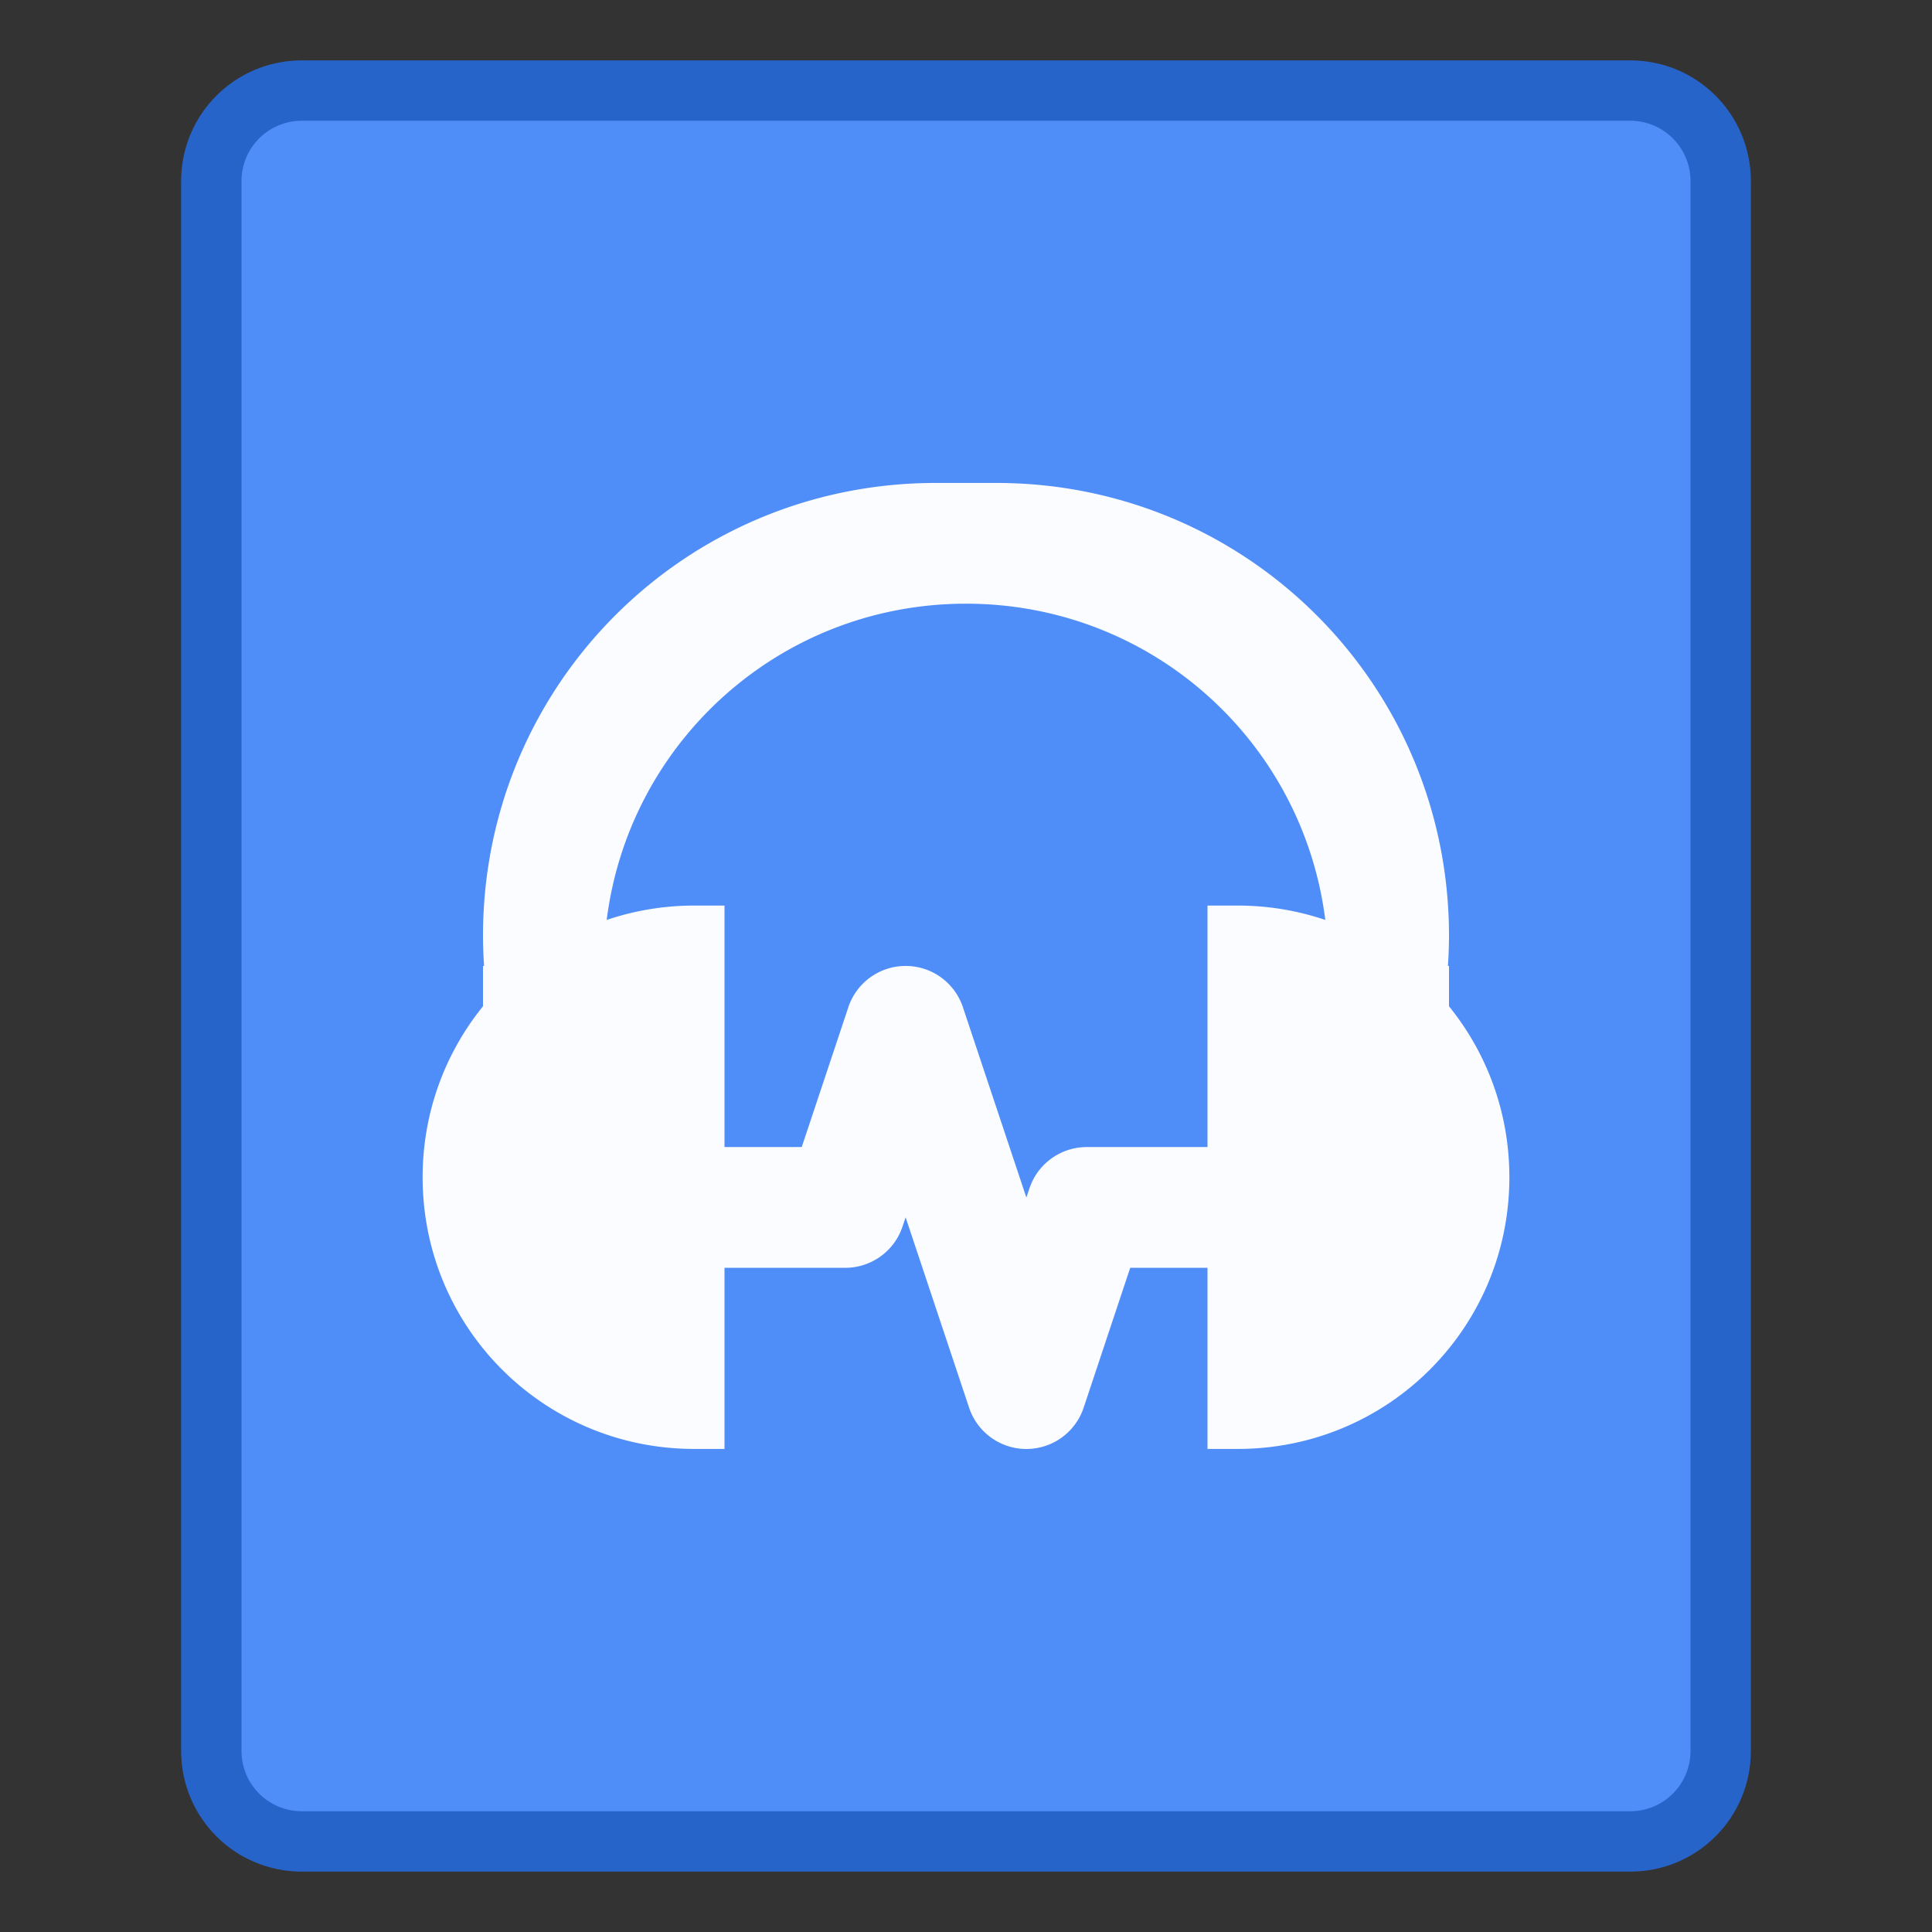 <?xml version="1.0" encoding="UTF-8" standalone="no"?>
<svg
   height="32"
   viewBox="0 0 32 32"
   width="32"
   version="1.1"
   id="svg153"
   sodipodi:docname="application-x-audacity-project.svg"
   inkscape:version="1.2.2 (b0a8486541, 2022-12-01)"
   xmlns:inkscape="http://www.inkscape.org/namespaces/inkscape"
   xmlns:sodipodi="http://sodipodi.sourceforge.net/DTD/sodipodi-0.dtd"
   xmlns="http://www.w3.org/2000/svg"
   xmlns:svg="http://www.w3.org/2000/svg">
  <rect x="0" y="0" width="32" height="32" fill="#333333" stroke="none"/>
  <defs
     id="defs157" />
  <sodipodi:namedview
     id="namedview155"
     pagecolor="#ffffff"
     bordercolor="#000000"
     borderopacity="0.25"
     inkscape:showpageshadow="2"
     inkscape:pageopacity="0.0"
     inkscape:pagecheckerboard="0"
     inkscape:deskcolor="#d1d1d1"
     showgrid="false"
     inkscape:zoom="32.90625"
     inkscape:cx="16"
     inkscape:cy="15.984805"
     inkscape:window-width="2560"
     inkscape:window-height="1363"
     inkscape:window-x="0"
     inkscape:window-y="0"
     inkscape:window-maximized="1"
     inkscape:current-layer="g151" />
  <g
     transform="translate(6.375 -264.65)"
     id="g151">
    <path
       d="m-1.375 265.65h22c1.108 0 2 .892 2 2v26c0 1.108-.892 2-2 2h-22c-1.108 0-2-.892-2-2v-26c0-1.108.892-2 2-2z"
       fill="#2764c9"
       id="path141" />
    <path
       d="m-1.375 266.65h22c.554 0 1 .446 1 1v26c0 .554-.446 1-1 1h-22c-.554 0-1-.446-1-1v-26c0-.554.446-1 1-1z"
       fill="#4f8df8"
       id="path143" />
    <path
       id="path145-6"
       d="m 9.125,272.649 c -4.155,0 -7.5,3.345 -7.5,7.5 0,0.168 0.007,0.335 0.018,0.5 h -0.018 v 0.668 c -0.625,0.772 -1,1.756 -1,2.832 0,2.493 2.007,4.5 4.5,4.5 h 0.5 v -3 h 2 a 1,1 0 0 0 0.949,-0.684 l 0.051,-0.152 1.051,3.152 a 1,1 0 0 0 1.898,0 l 0.771,-2.316 H 13.625 v 3 h 0.5 c 2.493,0 4.5,-2.007 4.5,-4.5 0,-1.076 -0.375,-2.06 -1,-2.832 v -0.668 h -0.018 c 0.011,-0.165 0.018,-0.332 0.018,-0.5 0,-4.155 -3.345,-7.5 -7.5,-7.5 z m 0.5,2 c 3.066,0 5.579,2.277 5.951,5.238 -0.455,-0.154 -0.943,-0.238 -1.451,-0.238 h -0.5 v 4 h -2 a 1,1 0 0 0 -0.949,0.684 l -0.051,0.152 -1.051,-3.152 A 1,1 0 0 0 8.625,280.649 1,1 0 0 0 7.676,281.333 L 6.904,283.649 H 5.625 v -4 h -0.5 c -0.508,0 -0.996,0.084 -1.451,0.238 0.372,-2.961 2.886,-5.238 5.951,-5.238 z"
       style="fill:#fafcff;fill-opacity:1" />
  </g>
</svg>
